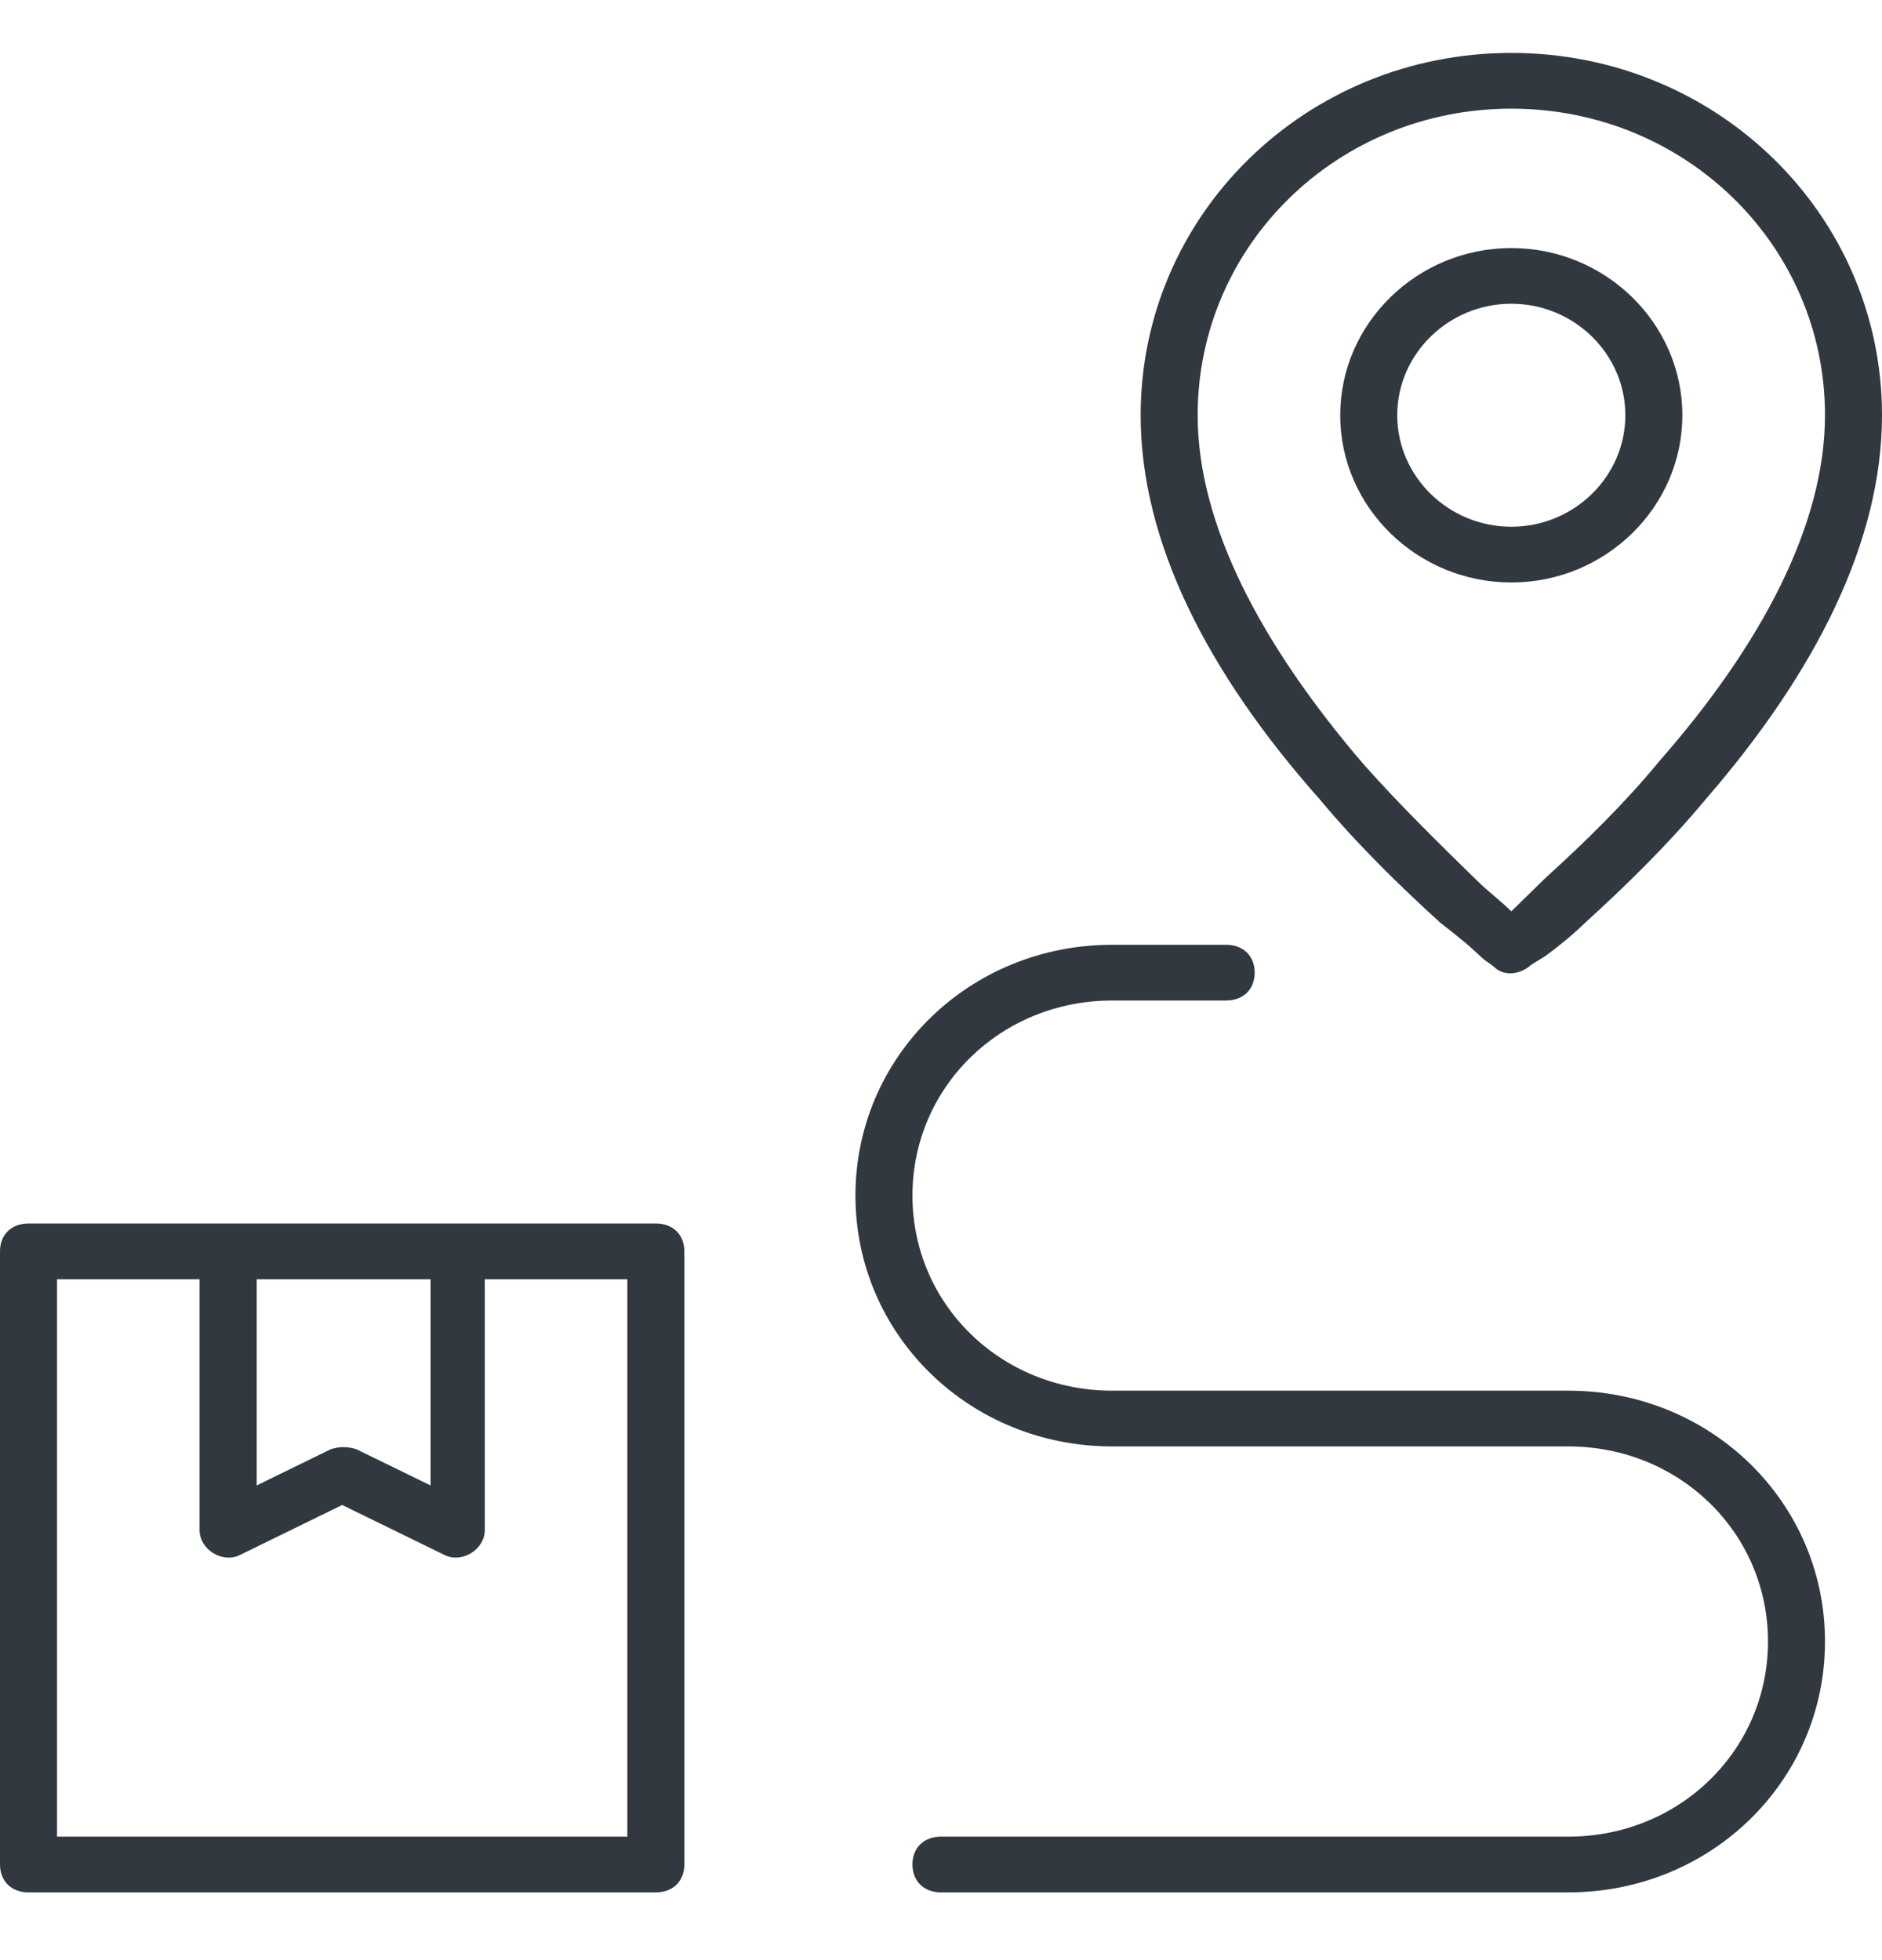 <svg width="24" height="25" viewBox="0 0 24 25" fill="none" xmlns="http://www.w3.org/2000/svg">
<path d="M0.364 15.605H8.364C8.582 15.605 8.727 15.747 8.727 15.96V23.78C8.727 23.993 8.582 24.136 8.364 24.136H0.364C0.145 24.136 0 23.993 0 23.78V15.96C0 15.747 0.145 15.605 0.364 15.605ZM3.273 16.316V18.946L4.218 18.484C4.327 18.448 4.436 18.448 4.545 18.484L5.491 18.946V16.316H3.273ZM2.545 16.316H0.727V23.425H8V16.316H6.182V19.515C6.182 19.764 5.891 19.941 5.673 19.835L4.364 19.195L3.055 19.835C2.836 19.941 2.545 19.764 2.545 19.515V16.316ZM19.491 12.334C19.346 12.441 19.164 12.441 19.055 12.334C19.018 12.299 18.945 12.263 18.873 12.192C18.727 12.05 18.546 11.908 18.364 11.766C17.855 11.303 17.309 10.77 16.836 10.202C15.382 8.566 14.546 6.896 14.546 5.296C14.546 2.737 16.654 0.675 19.273 0.675C21.891 0.675 24 2.737 24 5.296C24 6.896 23.164 8.566 21.745 10.202C21.273 10.77 20.727 11.303 20.218 11.766C20.036 11.943 19.855 12.085 19.709 12.192C19.6 12.263 19.527 12.299 19.491 12.334ZM19.709 11.197C20.218 10.735 20.727 10.237 21.164 9.704C22.473 8.211 23.273 6.683 23.273 5.296C23.273 3.128 21.491 1.386 19.273 1.386C17.055 1.386 15.273 3.128 15.273 5.296C15.273 6.683 16.073 8.211 17.382 9.74C17.855 10.273 18.364 10.77 18.836 11.232C18.982 11.375 19.127 11.481 19.273 11.623C19.418 11.481 19.564 11.339 19.709 11.197ZM19.273 7.429C18.073 7.429 17.091 6.469 17.091 5.296C17.091 4.123 18.073 3.164 19.273 3.164C20.473 3.164 21.454 4.123 21.454 5.296C21.454 6.469 20.473 7.429 19.273 7.429ZM19.273 6.718C20.073 6.718 20.727 6.078 20.727 5.296C20.727 4.514 20.073 3.874 19.273 3.874C18.473 3.874 17.818 4.514 17.818 5.296C17.818 6.078 18.473 6.718 19.273 6.718ZM15.636 12.05C15.854 12.05 16 12.192 16 12.405C16 12.619 15.854 12.761 15.636 12.761H14.182C12.764 12.761 11.636 13.863 11.636 15.249C11.636 16.635 12.764 17.737 14.182 17.737H20C21.818 17.737 23.273 19.159 23.273 20.936C23.273 22.714 21.818 24.136 20 24.136H12C11.782 24.136 11.636 23.993 11.636 23.78C11.636 23.567 11.782 23.425 12 23.425H20C21.418 23.425 22.546 22.323 22.546 20.936C22.546 19.55 21.418 18.448 20 18.448H14.182C12.364 18.448 10.909 17.026 10.909 15.249C10.909 13.472 12.364 12.05 14.182 12.05H15.636Z" fill="#313840"/>
</svg>
